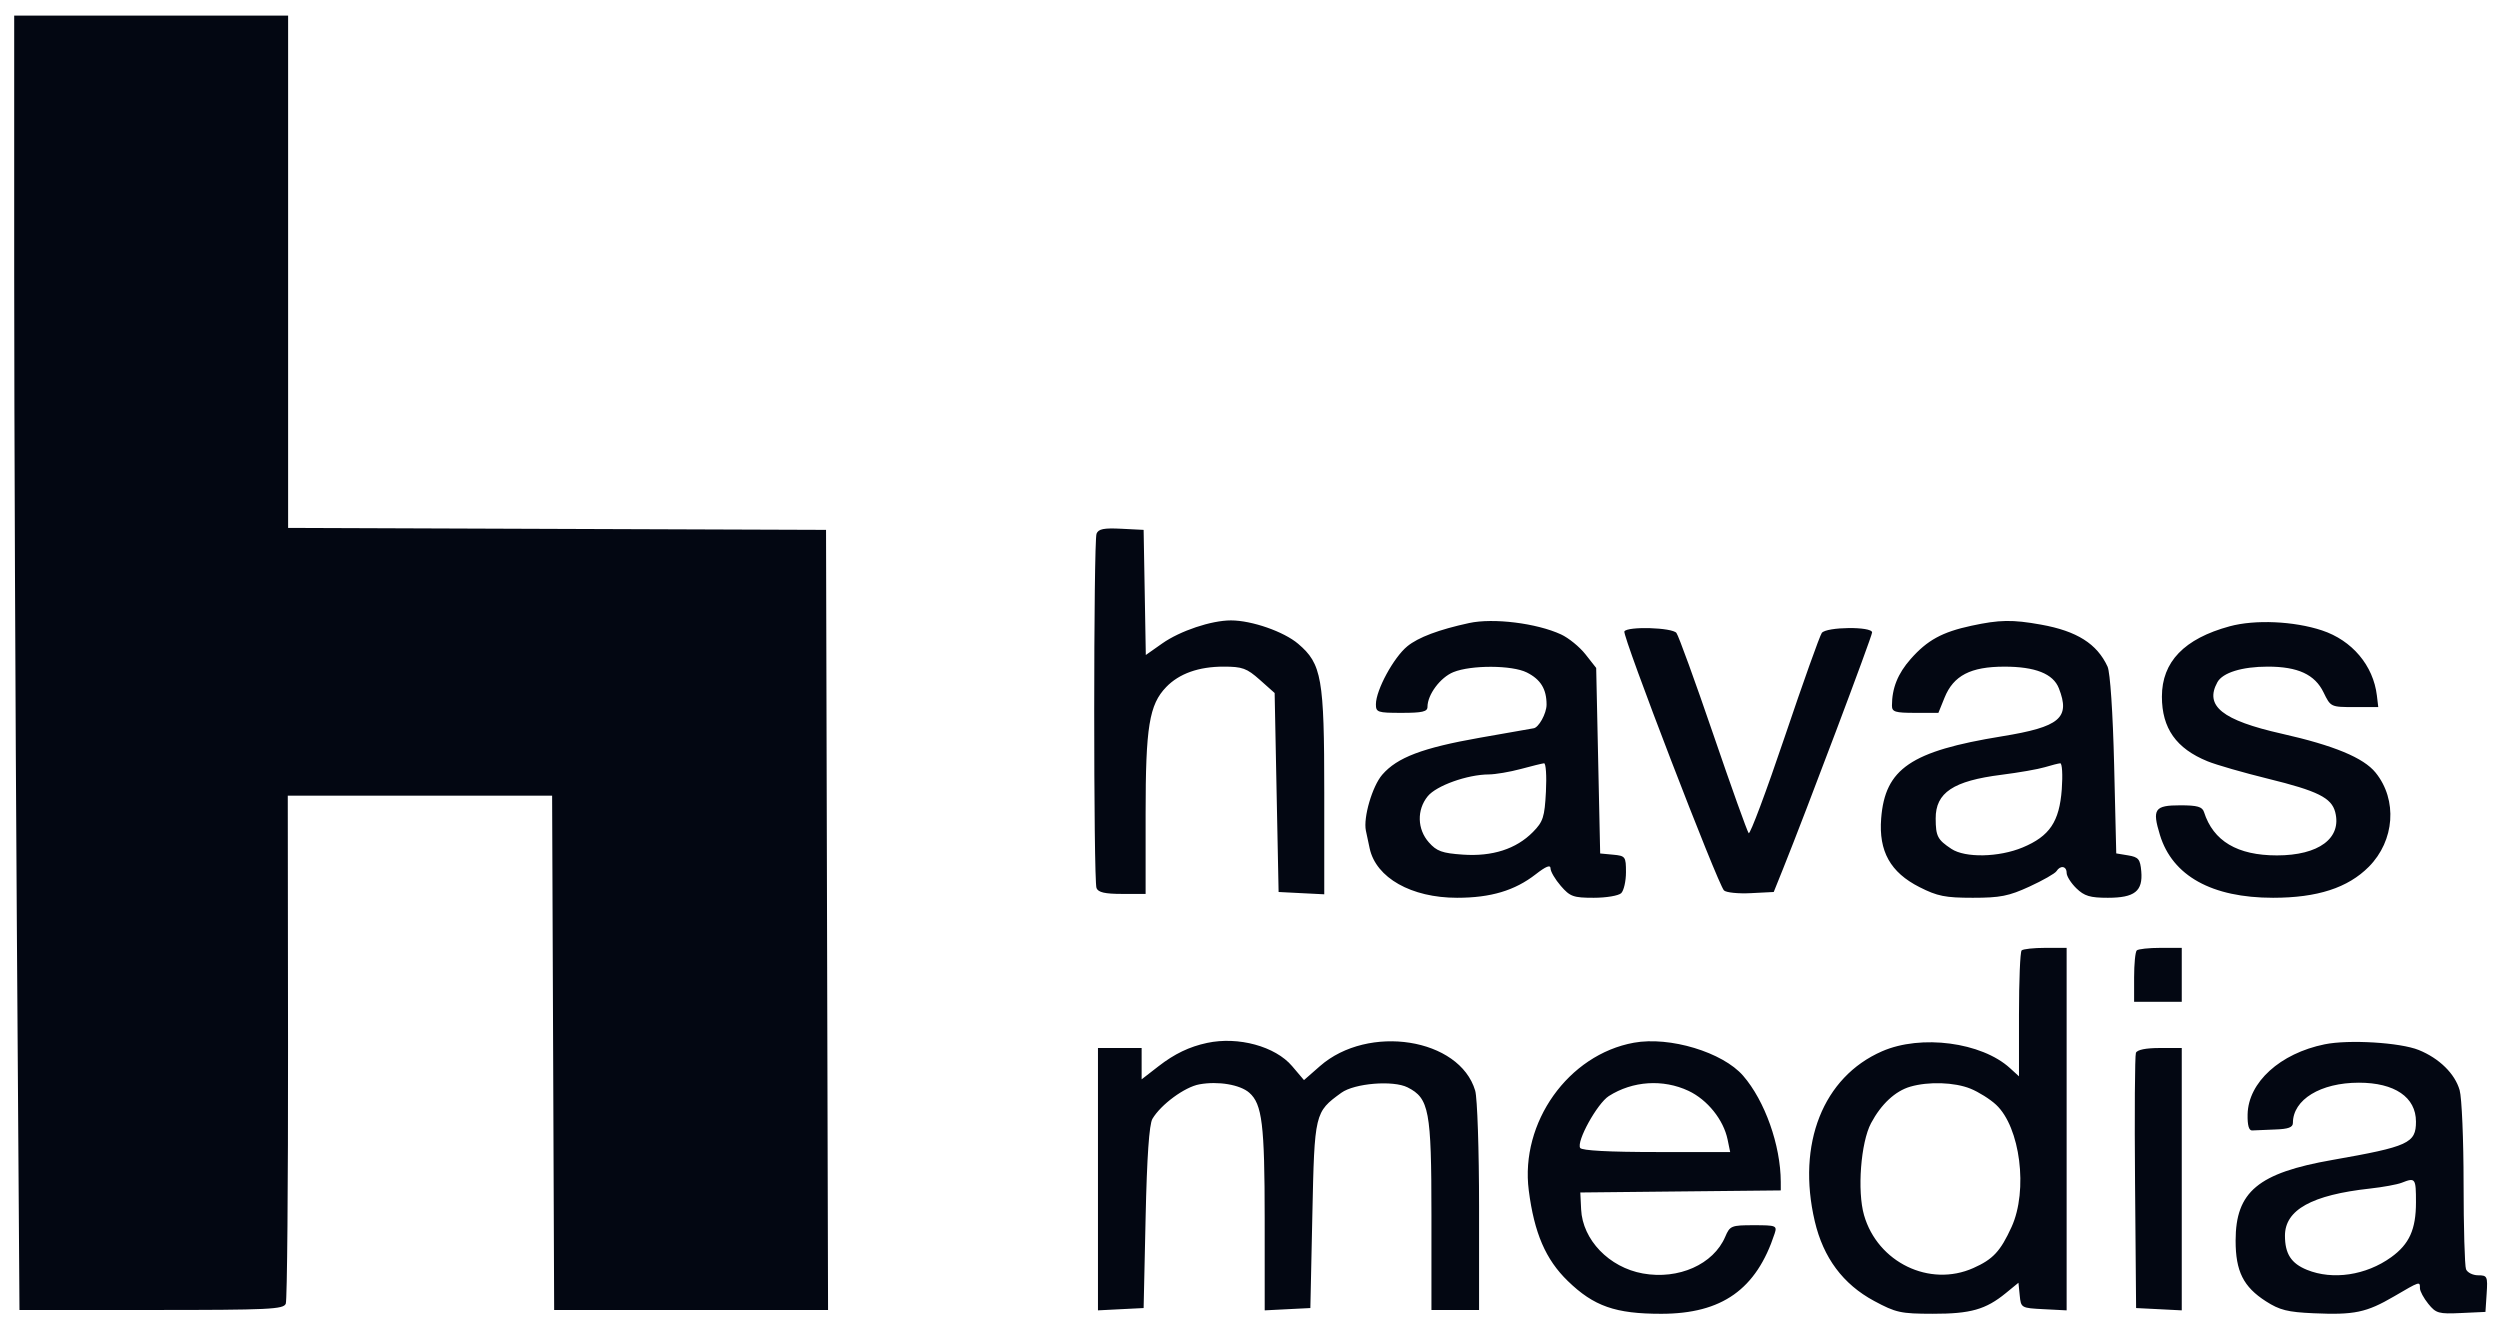 <svg width="118" height="63" viewBox="0 0 118 63" fill="none" xmlns="http://www.w3.org/2000/svg">
<path fill-rule="evenodd" clip-rule="evenodd" d="M0.67 12.98C0.67 19.713 0.726 33.46 0.794 43.527L0.919 61.831H7.145C12.736 61.831 13.383 61.8 13.489 61.533C13.554 61.37 13.601 55.908 13.595 49.396L13.583 37.557H19.821H26.06L26.108 49.694L26.156 61.831H32.62H39.084L39.036 43.42L38.989 25.01L26.294 24.964L13.599 24.917V12.827V0.736H7.134H0.67V12.98ZM51.757 25.19C51.612 25.558 51.609 41.549 51.755 41.917C51.836 42.121 52.153 42.193 52.968 42.193H54.073V38.404C54.073 34.304 54.243 33.258 55.045 32.428C55.658 31.793 56.58 31.465 57.752 31.465C58.641 31.465 58.847 31.54 59.463 32.087L60.163 32.71L60.256 37.406L60.35 42.102L61.427 42.157L62.505 42.211V37.416C62.505 32.004 62.388 31.337 61.274 30.388C60.598 29.812 59.08 29.283 58.101 29.283C57.173 29.283 55.703 29.776 54.858 30.37L54.082 30.916L54.031 27.963L53.979 25.01L52.925 24.957C52.102 24.915 51.846 24.966 51.757 25.19ZM69.344 29.407C67.911 29.718 66.944 30.081 66.425 30.505C65.78 31.032 64.946 32.569 64.943 33.238C64.941 33.621 65.02 33.647 66.159 33.647C67.134 33.647 67.377 33.591 67.377 33.365C67.377 32.787 67.983 31.974 68.601 31.724C69.442 31.383 71.371 31.392 72.065 31.74C72.719 32.068 72.998 32.522 72.998 33.259C72.998 33.68 72.618 34.361 72.376 34.377C72.357 34.378 71.219 34.578 69.847 34.821C67.134 35.301 65.95 35.751 65.243 36.565C64.773 37.107 64.34 38.587 64.47 39.207C64.51 39.399 64.591 39.775 64.648 40.043C64.948 41.433 66.615 42.375 68.774 42.375C70.361 42.375 71.496 42.036 72.483 41.268C72.97 40.889 73.185 40.803 73.185 40.989C73.185 41.136 73.404 41.508 73.671 41.816C74.108 42.32 74.261 42.375 75.226 42.375C75.814 42.375 76.397 42.277 76.521 42.157C76.644 42.037 76.746 41.592 76.746 41.168C76.746 40.432 76.719 40.395 76.137 40.341L75.528 40.284L75.434 35.905L75.34 31.527L74.835 30.885C74.558 30.532 74.037 30.108 73.678 29.943C72.526 29.413 70.483 29.16 69.344 29.407ZM93.047 29.536C91.67 29.832 90.966 30.218 90.184 31.105C89.576 31.794 89.3 32.482 89.3 33.306C89.3 33.601 89.449 33.647 90.396 33.647H91.492L91.783 32.928C92.205 31.886 93.013 31.467 94.603 31.466C96.064 31.465 96.909 31.8 97.178 32.486C97.728 33.89 97.231 34.309 94.487 34.755C90.191 35.454 88.974 36.282 88.791 38.631C88.671 40.182 89.225 41.175 90.6 41.872C91.446 42.301 91.815 42.375 93.116 42.375C94.409 42.375 94.815 42.295 95.789 41.847C96.421 41.557 96.995 41.23 97.065 41.12C97.251 40.827 97.545 40.877 97.545 41.201C97.545 41.356 97.752 41.683 98.005 41.929C98.381 42.294 98.651 42.375 99.49 42.375C100.757 42.375 101.149 42.064 101.068 41.126C101.018 40.553 100.938 40.455 100.449 40.374L99.887 40.281L99.787 36.1C99.727 33.63 99.6 31.734 99.477 31.465C98.978 30.385 98.03 29.786 96.335 29.482C94.982 29.239 94.379 29.249 93.047 29.536ZM105.242 29.561C103.095 30.145 102.042 31.238 102.042 32.88C102.042 34.376 102.716 35.33 104.199 35.934C104.61 36.102 105.894 36.471 107.052 36.756C109.394 37.331 110.047 37.656 110.222 38.332C110.54 39.563 109.447 40.375 107.471 40.375C105.603 40.375 104.467 39.7 104.029 38.329C103.948 38.078 103.715 38.011 102.911 38.011C101.694 38.011 101.574 38.187 101.95 39.414C102.541 41.343 104.403 42.375 107.288 42.375C109.377 42.375 110.821 41.907 111.81 40.91C113.032 39.677 113.169 37.752 112.127 36.467C111.558 35.765 110.168 35.188 107.7 34.631C104.887 33.996 104.043 33.321 104.661 32.2C104.91 31.748 105.827 31.465 107.041 31.465C108.461 31.465 109.261 31.835 109.671 32.68C110.007 33.371 110.014 33.374 111.131 33.374H112.254L112.189 32.829C112.019 31.41 111.019 30.225 109.595 29.754C108.274 29.317 106.438 29.236 105.242 29.561ZM76.67 29.801C76.557 29.978 81.084 41.748 81.372 42.028C81.477 42.13 82.048 42.188 82.641 42.157L83.72 42.102L84.159 41.011C85.246 38.308 88.363 30.034 88.363 29.851C88.363 29.561 86.209 29.583 85.989 29.874C85.895 29.999 85.107 32.207 84.239 34.78C83.37 37.353 82.605 39.399 82.538 39.326C82.471 39.253 81.717 37.147 80.862 34.647C80.007 32.147 79.226 29.999 79.127 29.874C78.925 29.618 76.826 29.555 76.67 29.801ZM72.968 37.366C72.906 38.566 72.836 38.784 72.354 39.272C71.562 40.074 70.437 40.436 69.041 40.338C68.067 40.27 67.812 40.178 67.442 39.76C66.891 39.139 66.868 38.225 67.387 37.585C67.793 37.083 69.257 36.559 70.268 36.553C70.584 36.551 71.265 36.436 71.78 36.297C72.295 36.157 72.789 36.036 72.878 36.027C72.966 36.018 73.007 36.621 72.968 37.366ZM97.316 37.256C97.203 38.785 96.744 39.468 95.469 40C94.35 40.467 92.755 40.499 92.106 40.067C91.451 39.633 91.367 39.471 91.364 38.634C91.359 37.412 92.194 36.857 94.469 36.57C95.285 36.467 96.205 36.306 96.514 36.212C96.823 36.119 97.151 36.035 97.242 36.027C97.333 36.018 97.366 36.571 97.316 37.256ZM95.421 44.86C95.352 44.927 95.296 46.291 95.296 47.892V50.803L94.872 50.416C93.53 49.192 90.673 48.816 88.832 49.621C86.049 50.837 84.801 53.99 85.657 57.643C86.061 59.366 86.992 60.616 88.457 61.404C89.489 61.959 89.715 62.008 91.227 62.01C93.011 62.013 93.726 61.81 94.675 61.034L95.271 60.546L95.331 61.143C95.389 61.734 95.4 61.74 96.467 61.794L97.545 61.849V53.294V44.739H96.545C95.996 44.739 95.49 44.793 95.421 44.86ZM100.855 44.86C100.786 44.927 100.73 45.499 100.73 46.133V47.284H101.854H102.979V46.012V44.739H101.979C101.429 44.739 100.924 44.793 100.855 44.86ZM56.977 49.225C56.138 49.404 55.437 49.741 54.682 50.327L53.885 50.945V50.206V49.466H52.855H51.824V55.658V61.849L52.902 61.794L53.979 61.74L54.073 57.467C54.135 54.608 54.242 53.067 54.394 52.81C54.793 52.133 55.918 51.306 56.609 51.181C57.492 51.02 58.531 51.194 58.967 51.577C59.574 52.11 59.692 53.075 59.693 57.521L59.694 61.849L60.772 61.794L61.849 61.74L61.943 57.343C62.045 52.526 62.054 52.491 63.31 51.58C63.933 51.129 65.759 50.98 66.44 51.325C67.456 51.84 67.563 52.412 67.564 57.33L67.564 61.831H68.688H69.812V56.965C69.812 54.29 69.73 51.821 69.629 51.479C68.896 48.999 64.585 48.318 62.3 50.322L61.548 50.981L60.986 50.319C60.195 49.388 58.447 48.911 56.977 49.225ZM77.12 49.216C74.025 49.778 71.746 52.98 72.158 56.187C72.416 58.2 72.954 59.448 74 60.463C75.23 61.656 76.248 62.013 78.418 62.011C81.278 62.008 82.901 60.857 83.763 58.224C83.885 57.851 83.834 57.83 82.777 57.83C81.715 57.83 81.652 57.856 81.43 58.377C80.874 59.678 79.228 60.411 77.543 60.108C75.95 59.822 74.697 58.52 74.629 57.081L74.591 56.285L79.322 56.236L84.053 56.188L84.052 55.782C84.046 54.053 83.303 51.96 82.275 50.774C81.313 49.665 78.812 48.909 77.12 49.216ZM109.726 49.291C107.62 49.72 106.12 51.083 106.087 52.595C106.076 53.116 106.148 53.37 106.305 53.357C106.433 53.347 106.918 53.327 107.382 53.312C108.006 53.292 108.225 53.212 108.225 53.003C108.225 51.9 109.532 51.103 111.339 51.103C113.029 51.103 114.034 51.788 114.034 52.942C114.034 53.958 113.684 54.118 110.092 54.749C106.583 55.364 105.521 56.249 105.521 58.558C105.521 60.007 105.886 60.738 106.952 61.422C107.598 61.837 107.977 61.932 109.2 61.986C111.125 62.071 111.692 61.953 112.995 61.192C114.231 60.469 114.221 60.472 114.221 60.806C114.221 60.943 114.399 61.273 114.616 61.541C114.979 61.989 115.105 62.025 116.162 61.975L117.313 61.922L117.37 61.058C117.424 60.248 117.399 60.194 116.969 60.194C116.716 60.194 116.459 60.065 116.396 59.907C116.334 59.748 116.282 57.928 116.281 55.861C116.281 53.794 116.197 51.812 116.095 51.456C115.873 50.679 115.134 49.953 114.165 49.56C113.29 49.206 110.864 49.059 109.726 49.291ZM100.815 49.695C100.765 49.821 100.747 52.583 100.774 55.832L100.824 61.74L101.901 61.794L102.979 61.849V55.658V49.466H101.942C101.282 49.466 100.873 49.549 100.815 49.695ZM79.697 51.488C80.592 51.909 81.351 52.854 81.543 53.788L81.664 54.376H78.185C75.952 54.376 74.663 54.307 74.585 54.184C74.394 53.885 75.388 52.083 75.938 51.733C77.062 51.018 78.497 50.925 79.697 51.488ZM93.007 51.385C93.39 51.54 93.933 51.881 94.213 52.142C95.355 53.203 95.733 56.188 94.945 57.915C94.42 59.063 94.071 59.438 93.141 59.852C91.077 60.772 88.626 59.586 87.983 57.357C87.654 56.217 87.829 53.922 88.314 53.012C88.792 52.114 89.456 51.497 90.165 51.291C91.03 51.04 92.254 51.08 93.007 51.385ZM114.034 56.748C114.034 58.028 113.72 58.724 112.863 59.341C111.678 60.195 110.108 60.431 108.89 59.937C108.143 59.634 107.85 59.179 107.85 58.324C107.85 57.104 109.119 56.401 111.863 56.1C112.472 56.033 113.146 55.91 113.362 55.825C114.008 55.571 114.034 55.607 114.034 56.748Z" fill="#030712"/>
</svg>

